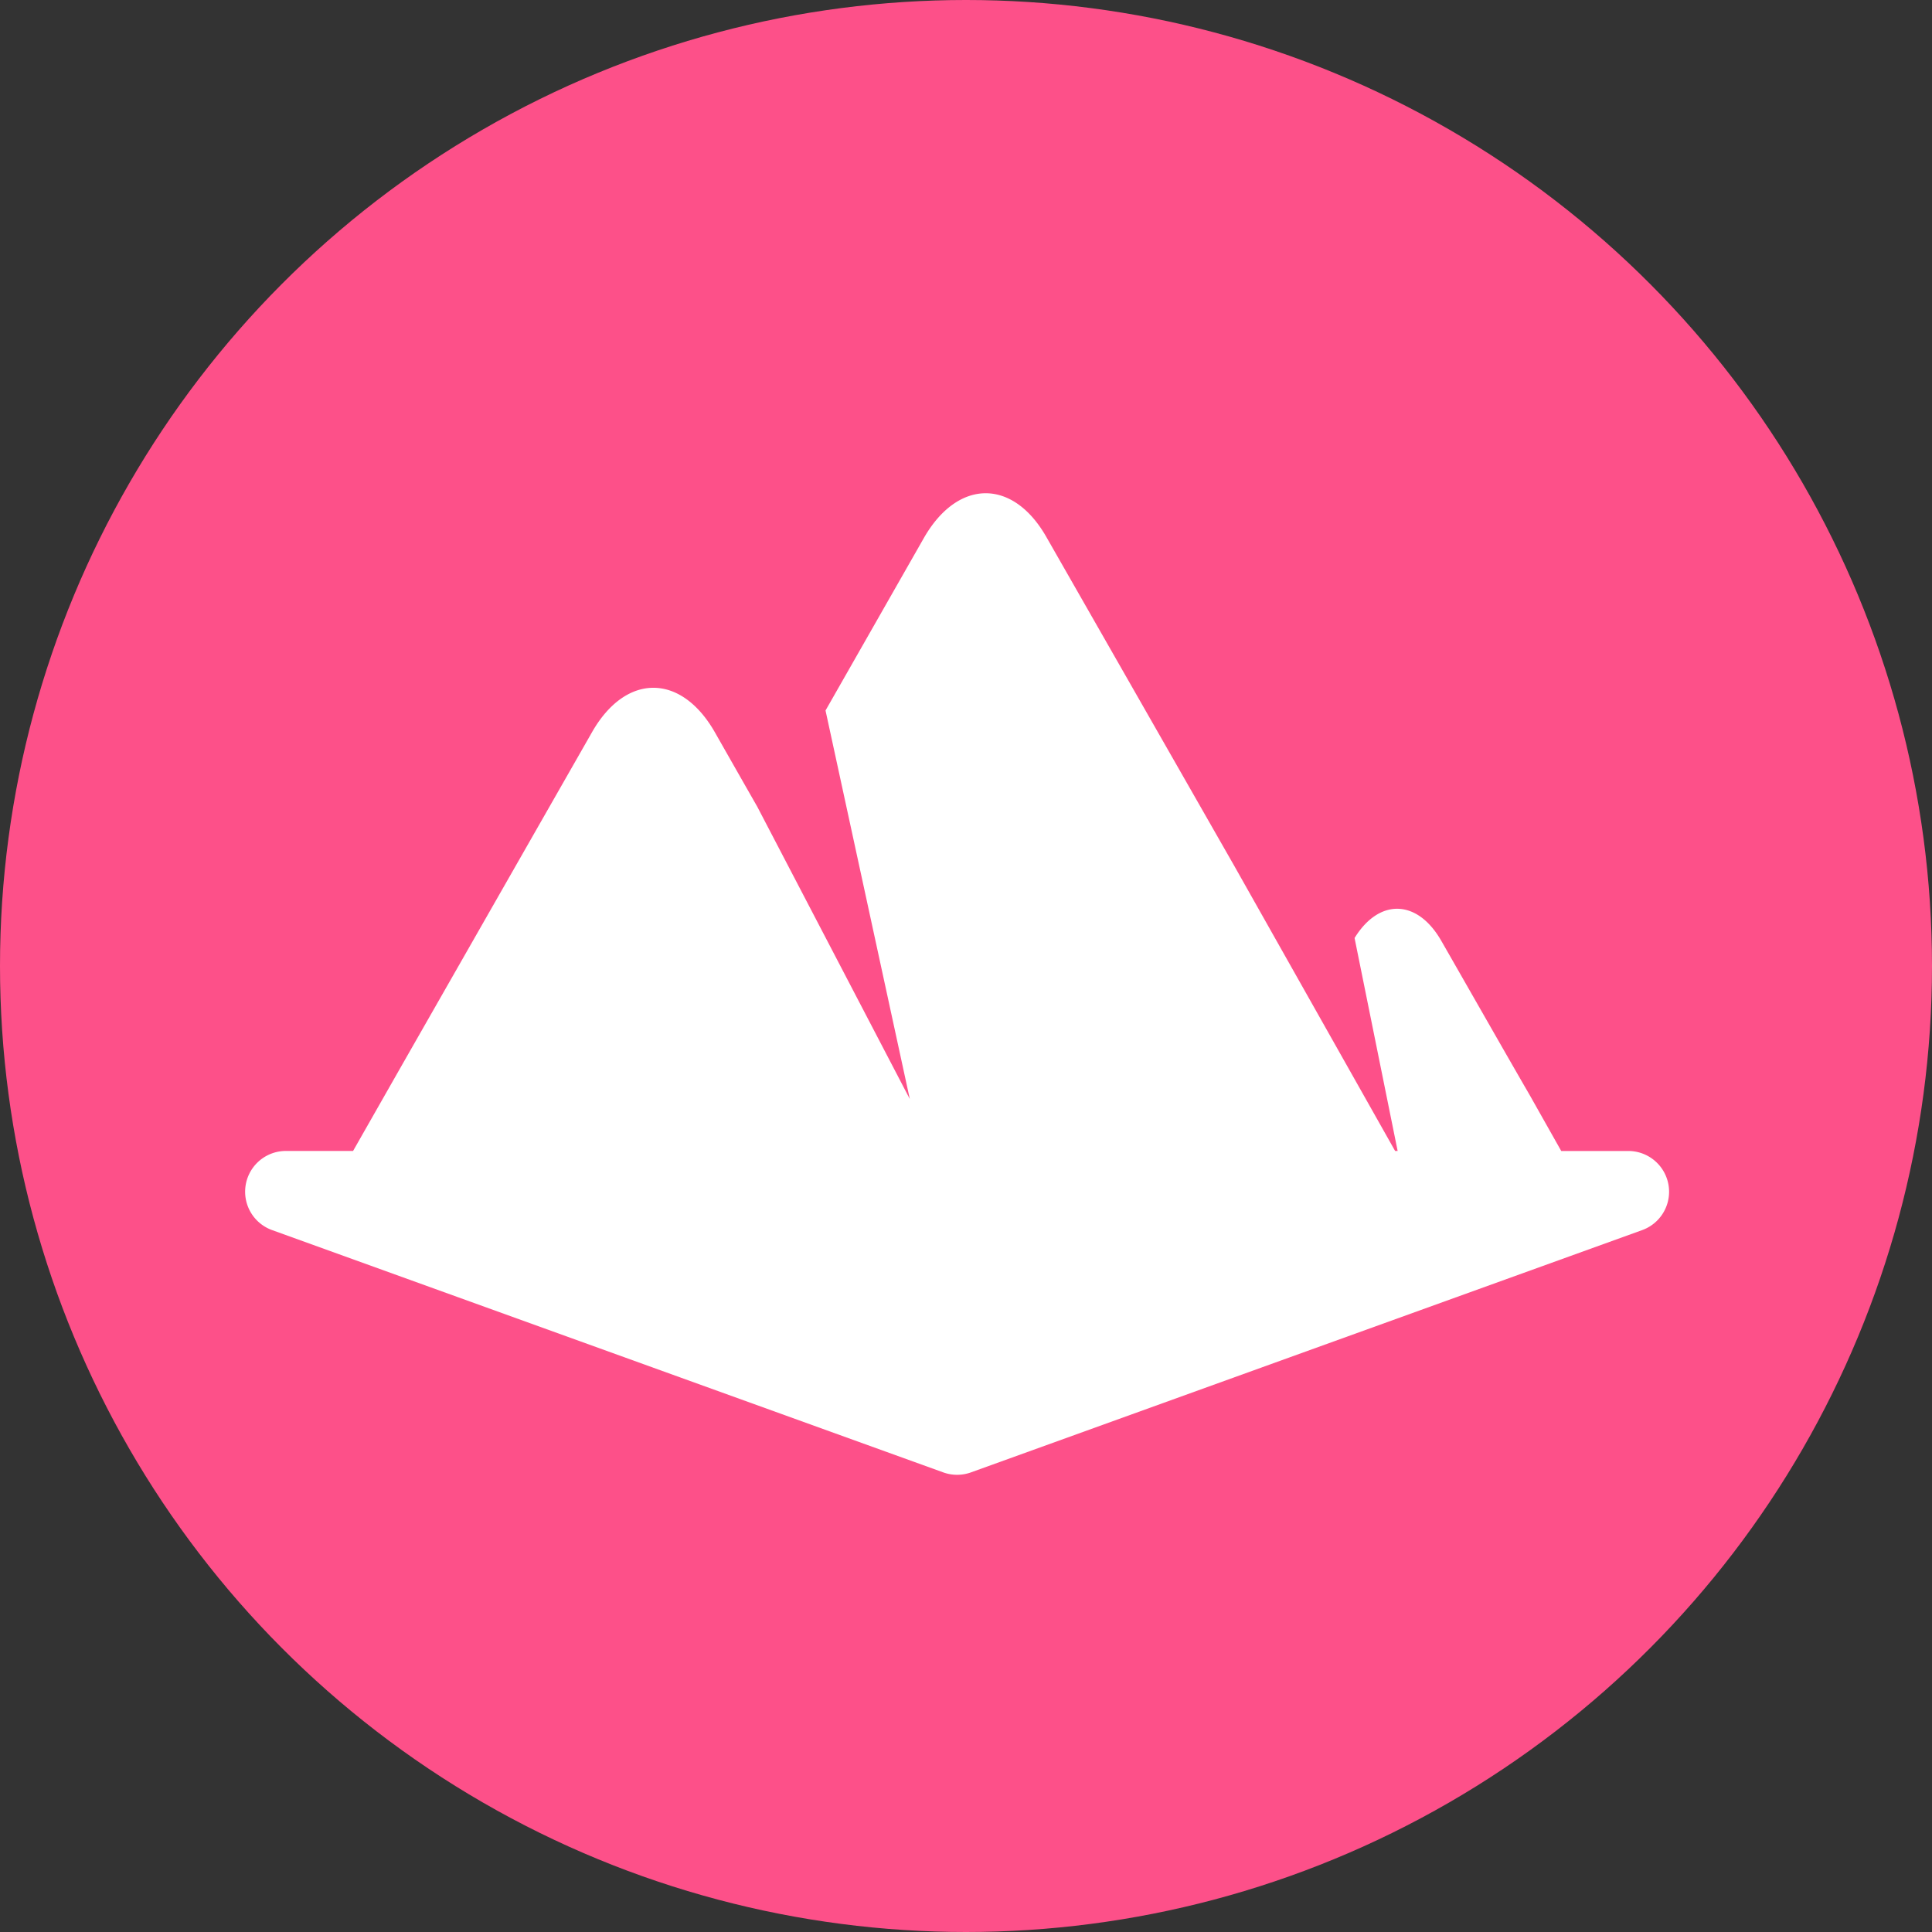 <svg xmlns="http://www.w3.org/2000/svg" width="48" height="48" viewBox="0 0 48 48">
    <rect x="0" y="0" width="48" height="48" fill="#333333" stroke="none"/>
    <g fill="none" fill-rule="evenodd">
        <circle cx="24" cy="24" r="24" fill="#FD5089" fill-rule="nonzero"/>
        <path fill="#FFF" d="M38.788 28.596h1.67a1.013 1.013 0 0 1 .343 1.965l-16.678 6.02c-.223.08-.466.08-.688 0L6.757 30.56a1.013 1.013 0 0 1 .344-1.965h1.671l1.204-2.115 4.736-8.295c.838-1.463 2.204-1.463 3.044 0 0 0 .713 1.254 1.057 1.855l3.791 7.265-2.094-9.653 2.452-4.301c.847-1.462 2.213-1.462 3.04 0l4.656 8.149 4.003 7.095h.063l-1.07-5.29c.61-.991 1.558-.969 2.153.067.608 1.06 1.596 2.796 2.203 3.844l.778 1.379z"/>
    </g>
</svg>
